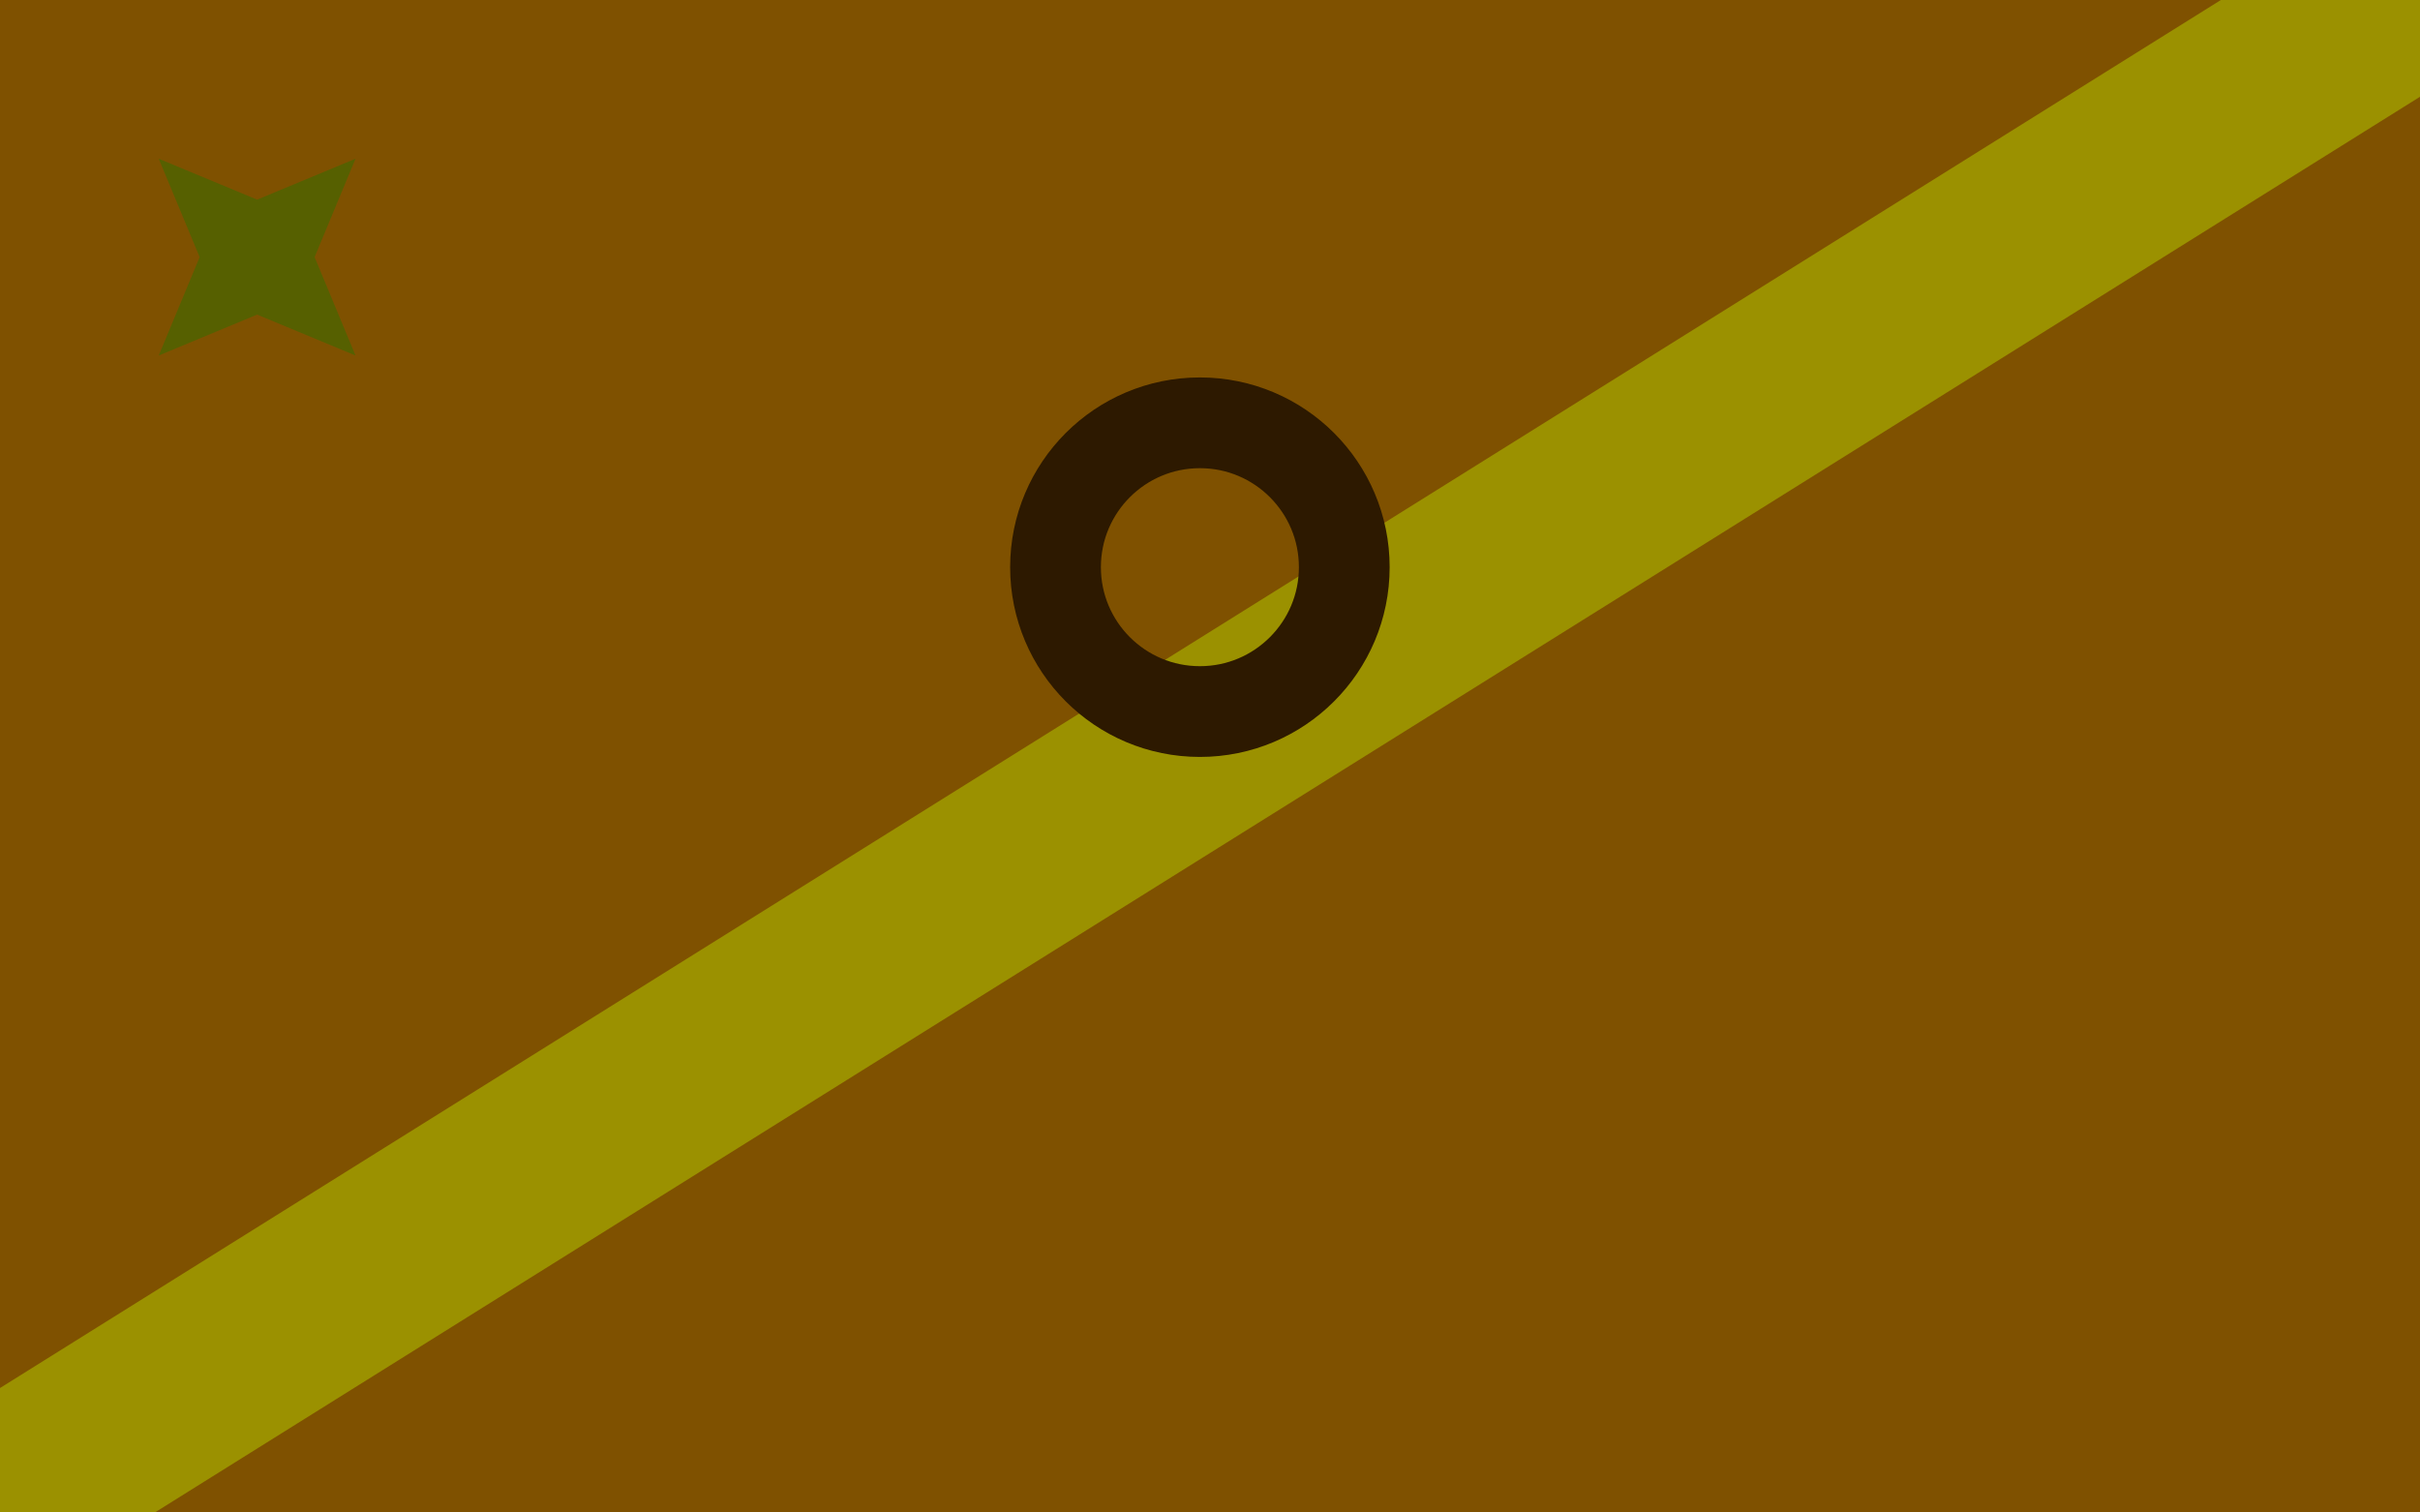 <svg version="1.1" xmlns="http://www.w3.org/2000/svg" xmlns:xlink="http://www.w3.org/1999/xlink" width="800" height="500" viewBox="0 0 800 500"><defs/><g/><g transform="scale(1,1)"><g><g transform="scale(1,1)"><rect fill="rgb(127,81,0)" stroke="none" x="0" y="0" width="800" height="500" fill-opacity="1"/></g><g transform="translate(792.679,0)"><path fill="none" stroke="rgb(155,145,0)" paint-order="fill stroke markers" d=" M -1600 1000 L 800 -500" stroke-opacity="1" stroke-linecap="square" stroke-miterlimit="10" stroke-width="62.019"/><g transform="translate(-792.679,0)"><path fill="none" stroke="rgb(45,25,0)" paint-order="fill stroke markers" d=" M 348.932 187.5 C 348.932 161.141 370.301 139.773 396.66 139.773 C 423.019 139.773 444.387 161.141 444.387 187.5 C 444.387 213.859 423.019 235.227 396.66 235.227 C 370.301 235.227 348.932 213.859 348.932 187.5 Z" stroke-opacity="1" stroke-linecap="square" stroke-miterlimit="10" stroke-width="30"/><g transform="translate(85,85) rotate(-45,0,0)"><path fill="rgb(86,96,0)" stroke="none" paint-order="stroke fill markers" d=" M 46 0 L 13.435 13.435 L 2.8166876380389124e-15 46 L -13.435 13.435 L -46 5.633375276077825e-15 L -13.435 -13.435 L -8.450062914116736e-15 -46 L 13.435 -13.435 L 46 0 L 46 0" fill-opacity="1"/></g></g></g></g></g></svg>